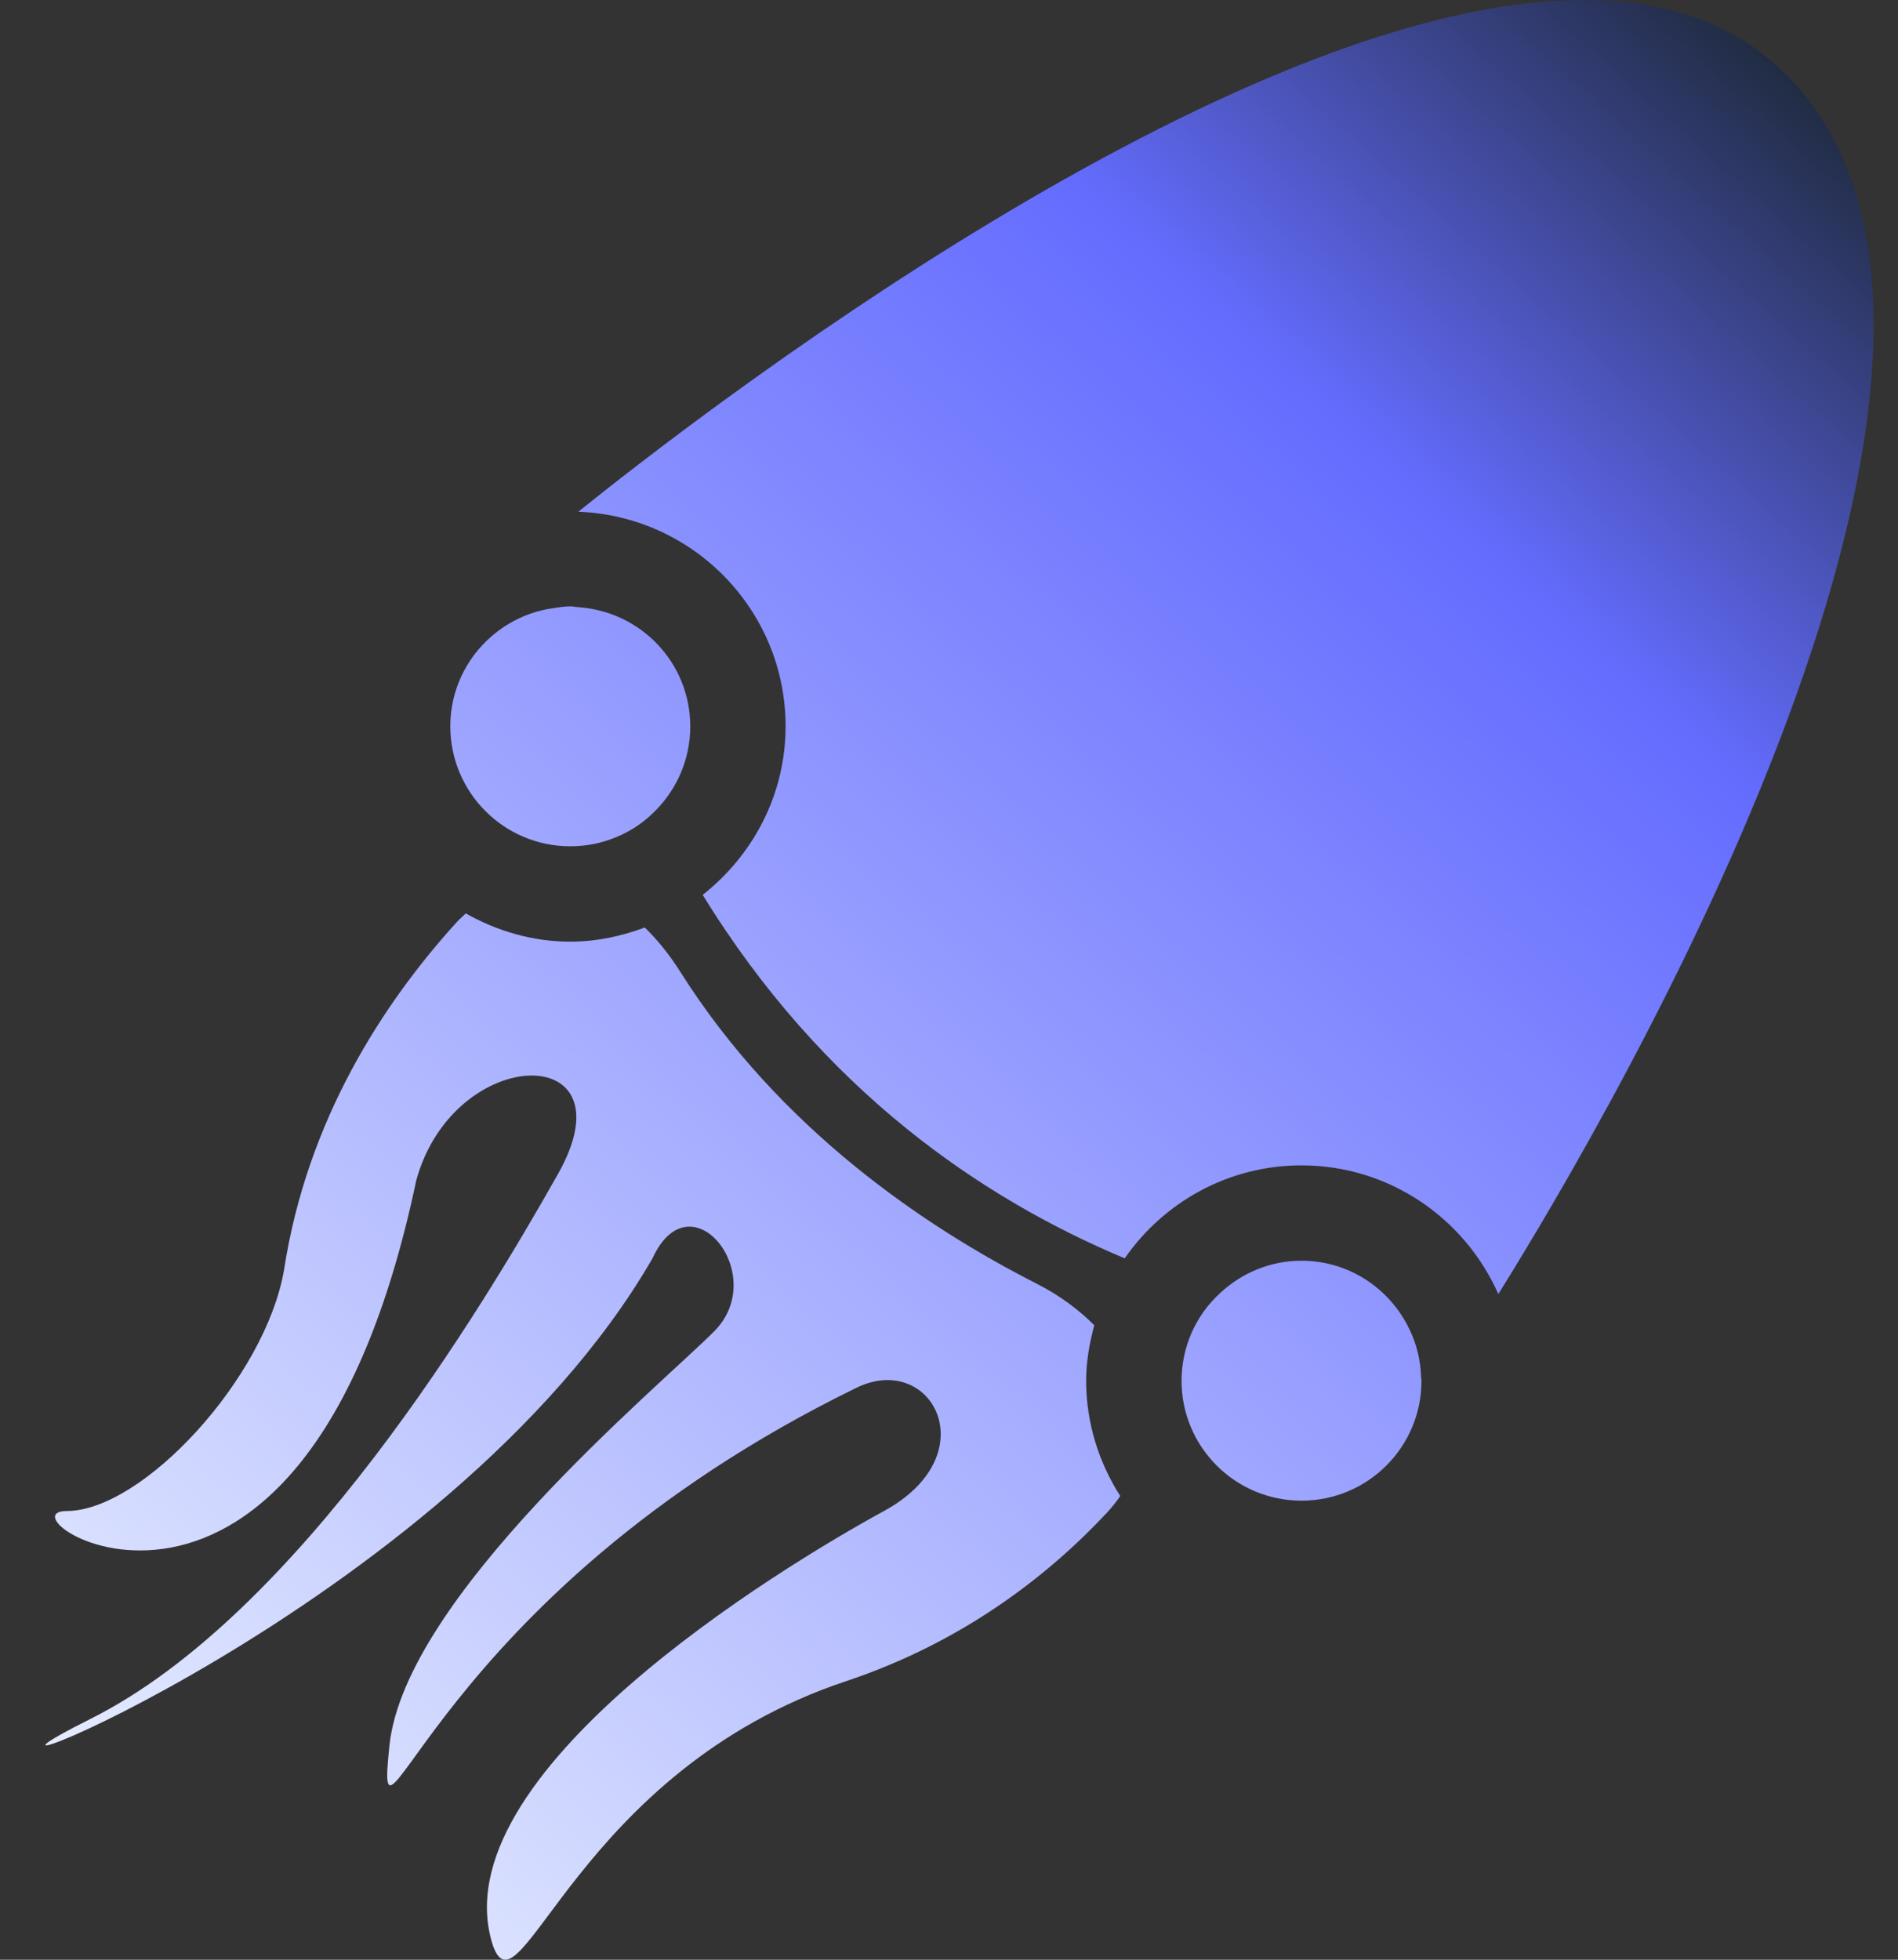 <svg width="31" height="32" viewBox="0 0 31 32" fill="none" xmlns="http://www.w3.org/2000/svg">
<rect x="0" y="0" width="31" height="32" fill="#333333" stroke="none"/>
<path d="M24.472 21.131C23.926 19.895 22.692 19.029 21.257 19.029C20.061 19.029 19.005 19.632 18.37 20.547C16.04 19.572 13.44 17.807 11.477 14.612C12.295 13.968 12.831 12.98 12.831 11.86C12.831 9.966 11.323 8.427 9.446 8.356C11.245 6.906 20.118 -1.52588e-05 25.861 -1.52588e-05C27.169 -1.52588e-05 28.313 0.357 29.175 1.219C33.665 5.709 26.282 18.23 24.472 21.131ZM17.873 21.64C17.613 21.379 17.299 21.148 16.942 20.966C15.079 20.02 12.721 18.416 11.113 15.871C10.94 15.597 10.744 15.352 10.532 15.145C10.15 15.287 9.743 15.376 9.313 15.376C8.691 15.376 8.115 15.2 7.607 14.915C7.551 14.966 7.496 15.018 7.441 15.078C6.265 16.378 5.016 18.28 4.639 20.738C4.33 22.513 2.324 24.673 1.089 24.673C-0.145 24.673 4.947 28.067 6.799 19.273C7.416 17.035 10.348 16.985 9.113 19.171C7.88 21.356 4.872 26.371 1.477 28.068C-1.917 29.766 7.341 26.294 10.658 20.546C11.276 19.195 12.587 20.82 11.661 21.743C10.735 22.668 6.617 26.077 6.361 28.5C6.106 30.922 7.032 26.062 13.976 22.667C15.21 22.049 16.136 23.747 14.438 24.673C12.741 25.599 7.144 28.993 8.052 31.771C8.497 33.005 9.422 28.916 13.821 27.451C15.728 26.814 17.117 25.729 18.078 24.703C18.161 24.613 18.233 24.522 18.297 24.428C17.949 23.883 17.74 23.239 17.74 22.545C17.74 22.23 17.795 21.93 17.873 21.64ZM9.315 13.819C9.583 13.819 9.837 13.765 10.069 13.668C10.191 13.617 10.306 13.555 10.414 13.482C10.524 13.407 10.626 13.319 10.718 13.224C11.061 12.871 11.274 12.391 11.274 11.861C11.274 10.824 10.467 9.985 9.449 9.915C9.404 9.912 9.361 9.901 9.315 9.901C9.223 9.901 9.134 9.916 9.045 9.929C8.914 9.947 8.788 9.977 8.665 10.02C7.904 10.288 7.355 11.007 7.355 11.861C7.356 12.941 8.232 13.819 9.315 13.819ZM23.16 22.099C23.128 21.958 23.078 21.825 23.017 21.699C22.701 21.043 22.035 20.586 21.257 20.586C20.747 20.586 20.285 20.786 19.937 21.106C19.834 21.201 19.74 21.303 19.659 21.417C19.583 21.525 19.516 21.641 19.462 21.763C19.358 22.003 19.298 22.267 19.298 22.545C19.298 23.627 20.175 24.504 21.257 24.504C22.34 24.505 23.217 23.628 23.217 22.546C23.217 22.528 23.212 22.511 23.211 22.493C23.207 22.357 23.19 22.226 23.16 22.099Z" fill="url(#paint0_linear_4_3)"/>
<defs>
<linearGradient id="paint0_linear_4_3" x1="28.991" y1="0.52" x2="0.751" y2="32" gradientUnits="userSpaceOnUse">
<stop stop-color="#1E293B"/>
<stop offset="0.224" stop-color="#646CFF"/>
<stop offset="1" stop-color="#EFF6FF"/>
</linearGradient>
</defs>
</svg>
